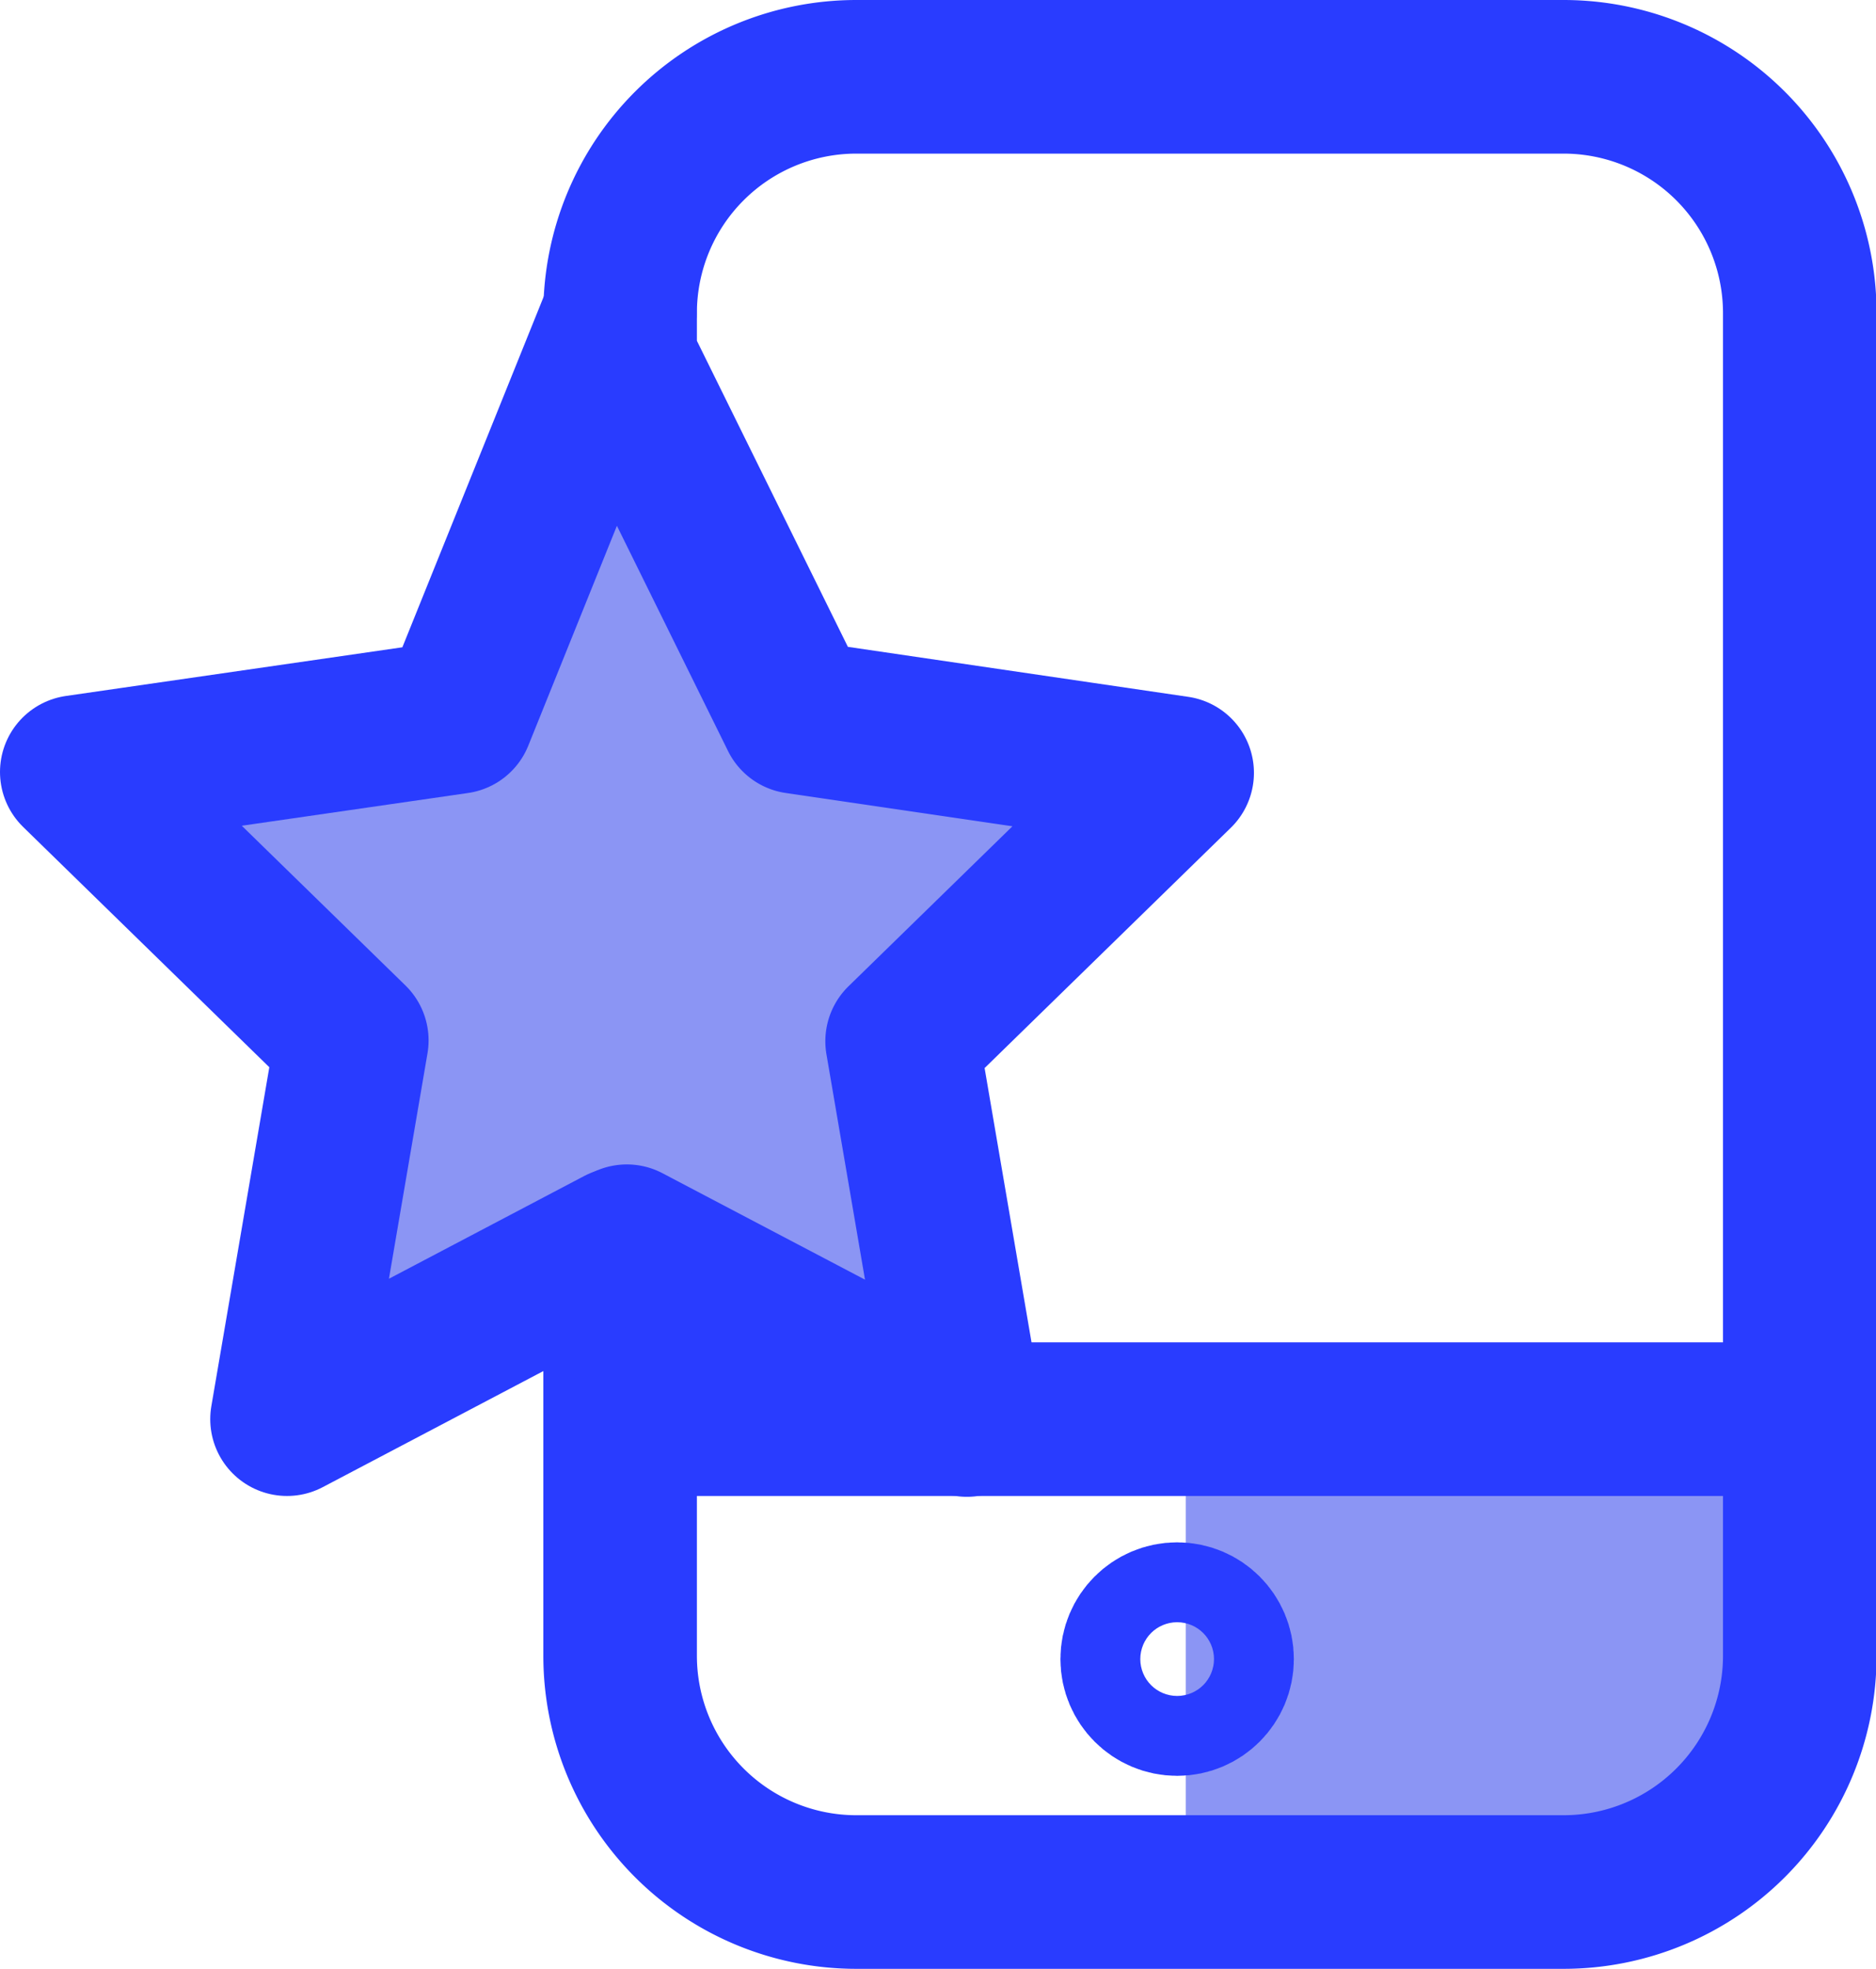 <svg id="Layer_1" data-name="Layer 1" xmlns="http://www.w3.org/2000/svg" viewBox="0 0 67.19 70.49"><defs><style>.cls-1{fill:#8b95f4;}.cls-2,.cls-3,.cls-4{fill:none;stroke:#293cff;stroke-width:5.5px;}.cls-2{stroke-miterlimit:10;}.cls-3,.cls-4{stroke-linejoin:round;}.cls-4{stroke-linecap:round;}</style></defs><polygon class="cls-1" points="22.77 12.71 29.02 25.37 42.99 27.4 32.88 37.26 35.27 51.17 22.77 44.6 10.27 51.17 12.65 37.26 2.54 27.4 16.52 25.37 22.77 12.71"/><path class="cls-1" d="M42.47,50.19H63.3a0,0,0,0,1,0,0V62a5.18,5.18,0,0,1-5.18,5.18H42.47a0,0,0,0,1,0,0v-17A0,0,0,0,1,42.47,50.19Z"/><circle class="cls-2" cx="42.16" cy="59.4" r="1.43"/><path class="cls-3" d="M56,2.75H30.67a8.46,8.46,0,0,0-8.46,8.46v2.62l.24-.5,6.09,12.34,13.62,2-9.85,9.61,2.32,13.56-12.18-6.4-.24.13V59.28a8.46,8.46,0,0,0,8.46,8.46H56a8.46,8.46,0,0,0,8.46-8.46V11.21A8.46,8.46,0,0,0,56,2.75Z"/><polyline class="cls-4" points="22.2 44.54 10.28 50.81 12.6 37.25 2.75 27.64 16.37 25.67 22.2 11.21"/><line class="cls-4" x1="22.92" y1="50.81" x2="63.94" y2="50.81"/></svg>